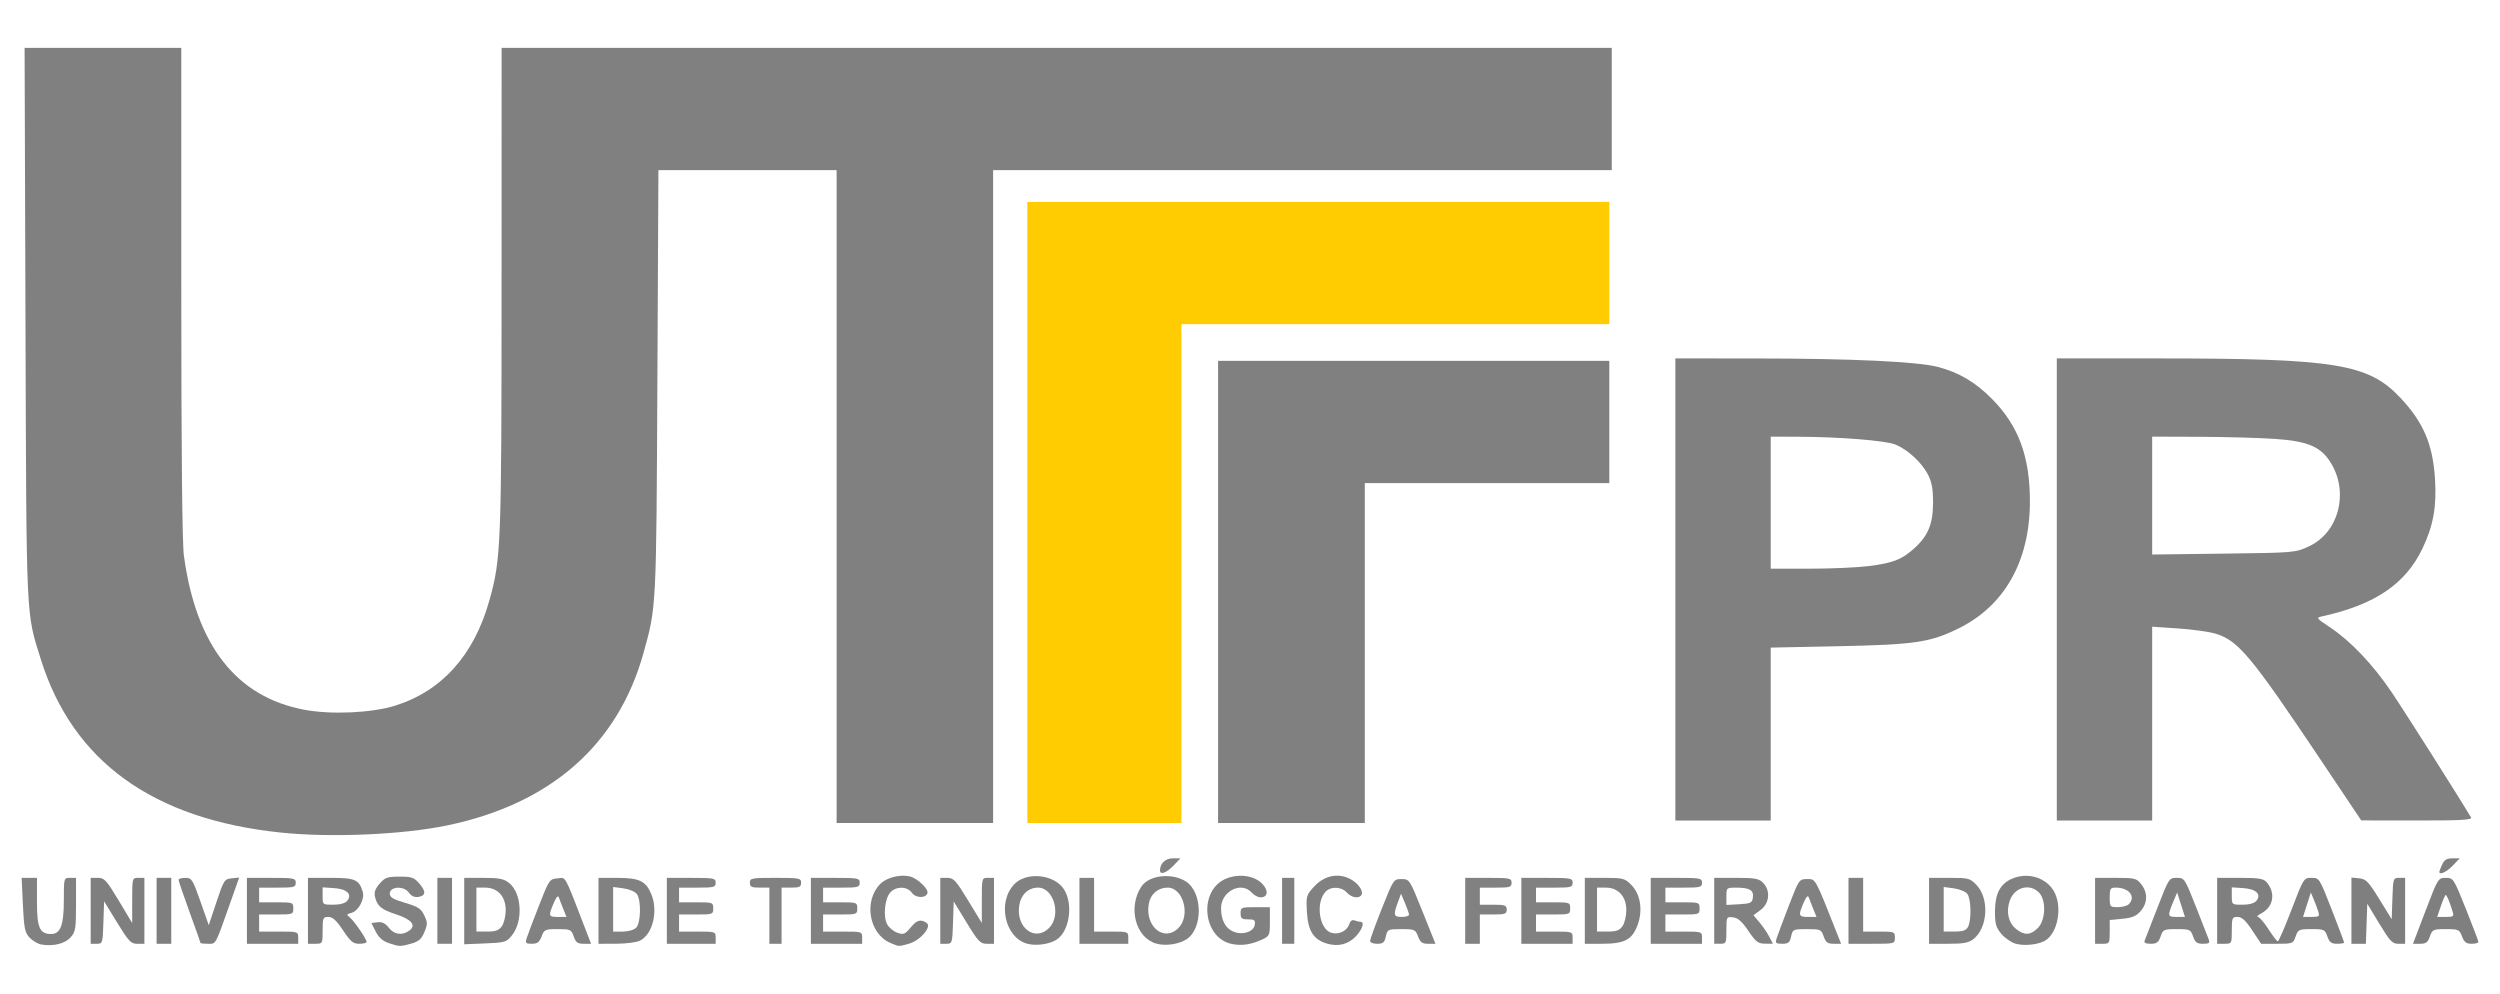 <?xml version="1.0" encoding="UTF-8" standalone="no"?>
<svg
   xmlns:dc="http://purl.org/dc/elements/1.1/"
   xmlns:cc="http://creativecommons.org/ns#"
   xmlns:rdf="http://www.w3.org/1999/02/22-rdf-syntax-ns#"
   xmlns:svg="http://www.w3.org/2000/svg"
   xmlns="http://www.w3.org/2000/svg"
   xmlns:sodipodi="http://sodipodi.sourceforge.net/DTD/sodipodi-0.dtd"
   xmlns:inkscape="http://www.inkscape.org/namespaces/inkscape"
   sodipodi:docname="UTFPR-logo-G.svg"
   inkscape:version="1.0 (4035a4fb49, 2020-05-01)"
   id="svg962"
   version="1.1"
   viewBox="0 0 270.933 107.685"
   height="407"
   width="1024">
  <defs
     id="defs956" />
  <sodipodi:namedview
     inkscape:window-maximized="1"
     inkscape:window-y="0"
     inkscape:window-x="0"
     inkscape:window-height="1055"
     inkscape:window-width="1920"
     inkscape:document-rotation="0"
     units="px"
     showgrid="false"
     inkscape:current-layer="layer1"
     inkscape:document-units="mm"
     inkscape:cy="203.5"
     inkscape:cx="512"
     inkscape:zoom="1.3046875"
     inkscape:pageshadow="2"
     inkscape:pageopacity="0.0"
     borderopacity="1.0"
     bordercolor="#666666"
     pagecolor="#ffffff"
     id="base" />
  <g
     transform="translate(0,-189.315)"
     id="layer1"
     inkscape:groupmode="layer"
     inkscape:label="Layer 1">
    <path
       id="path1657"
       transform="matrix(0.265,0,0,0.265,0,189.315)"
       d="m 10.059,19.57 0.365,112.75 c 0.397,123.151 0.15,117.772 6.305,137.406 13.043,41.608 45.791,65.267 97.91,70.738 h 0.002 c 20.6,2.162 49.755,0.923 68.182,-2.896 42.333,-8.775 69.879,-32.945 80.33,-70.482 5.291,-19.006 5.239,-17.973 5.688,-110.766 l 0.42,-86.75 h 36.439 36.439 v 133.5 133.5 h 32 32 v -133.5 -133.5 h 126.5 126.5 v -25 -25 h -227 -227 l -0.018,98.75 c -0.021,105.246 -0.216,110.201 -4.992,127.25 -6.254,22.322 -19.397,37.005 -38.488,42.996 -9.627,3.021 -26.227,3.77 -37.238,1.682 -27.809,-5.275 -44.191,-26.253 -49.197,-63 -0.695,-5.101 -1.064,-42.581 -1.064,-107.75 V 19.57 H 42.1 Z"
       style="fill:#808080;fill-opacity:1;stroke-width:1" />
    <path
       id="path1655"
       transform="matrix(0.265,0,0,0.265,0,189.315)"
       d="m 420.141,82.57 v 127 127 h 31.5 31.5 v -102 -102 h 87.5 87.5 v -25 -25 h -119 z"
       style="fill:#fecc00;fill-opacity:1;stroke-width:1" />
    <path
       id="path1653"
       transform="matrix(0.265,0,0,0.265,0,189.315)"
       d="M 685.141 146.57 L 685.141 241.07 L 685.141 335.57 L 704.641 335.57 L 724.141 335.57 L 724.141 300.207 L 724.141 264.842 L 751.891 264.273 C 783.18 263.632 789.328 262.718 800.998 256.975 C 819.829 247.708 830.141 229.343 830.141 205.07 C 830.141 186.672 825.494 174.113 814.631 163.139 C 807.837 156.275 801.212 152.354 792.564 150.074 C 784.26 147.885 757.33 146.62 718.391 146.594 L 685.141 146.57 z M 724.141 178.57 L 735.391 178.607 C 752.505 178.664 771.287 180.187 775.242 181.84 C 780.202 183.912 785.873 189.145 788.396 193.977 C 790.027 197.099 790.535 199.851 790.535 205.57 C 790.535 214.357 788.421 219.361 782.521 224.541 C 777.504 228.947 773.985 230.278 764.068 231.521 L 764.068 231.52 C 759.461 232.097 748.593 232.57 739.916 232.57 L 724.141 232.57 L 724.141 205.57 L 724.141 178.57 z "
       style="fill:#808080;fill-opacity:1;stroke-width:1" />
    <path
       id="path1651"
       transform="matrix(0.265,0,0,0.265,0,189.315)"
       d="M 841.141 146.57 L 841.141 241.07 L 841.141 335.57 L 860.641 335.57 L 880.141 335.57 L 880.141 295.934 L 880.141 256.297 L 890.695 257.004 C 896.501 257.393 903.364 258.341 905.945 259.111 C 915.336 261.914 920.535 268.144 949.141 310.871 L 965.641 335.516 L 988.449 335.543 C 1006.42 335.564 1011.105 335.305 1010.537 334.32 C 1007.003 328.194 983.382 290.919 978.027 283.018 C 970.298 271.612 961.378 262.229 952.846 256.531 C 947.082 252.682 947.048 252.633 949.828 252.018 C 971.328 247.263 983.825 238.762 990.74 224.189 C 995.108 214.985 996.504 207.265 995.82 196.07 C 994.948 181.785 991.123 172.761 981.678 162.709 C 968.578 148.768 955.269 146.593 882.891 146.578 L 841.141 146.57 z M 880.141 178.57 L 899.391 178.635 C 909.978 178.67 923.886 179.052 930.297 179.484 C 944.127 180.417 949.443 182.789 953.535 189.848 C 960.58 202 956.226 217.841 944.316 223.395 C 938.652 226.036 938.574 226.043 909.391 226.406 L 880.141 226.771 L 880.141 202.672 L 880.141 178.57 z "
       style="fill:#818181;fill-opacity:1;stroke-width:1" />
    <path
       id="path1649"
       transform="matrix(0.265,0,0,0.265,0,189.315)"
       d="m 498.141,147.57 v 94.5 94.5 h 30 30 v -69.5 -69.5 h 50 50 v -25 -25 h -80 z"
       style="fill:#808080;fill-opacity:1;stroke-width:1" />
    <g
       id="g1798">
      <path
         inkscape:connector-curvature="0"
         style="fill:#818181;fill-opacity:1;stroke-width:0.265"
         d="m 127.096,282.334 c -0.795,0 -1.381,0.554 -1.381,1.306 0,0.528 0.693,0.284 1.455,-0.512 l 0.76,-0.794 z"
         id="path1643" />
      <path
         inkscape:connector-curvature="0"
         style="fill:#7f7f7f;fill-opacity:1;stroke-width:0.265"
         d="m 265.771,282.334 c -0.601,0 -0.877,0.168 -1.108,0.674 -0.169,0.371 -0.307,0.728 -0.307,0.794 10e-6,0.38 0.801,0.009 1.455,-0.674 l 0.76,-0.794 z"
         id="path1641" />
      <path
         inkscape:connector-curvature="0"
         style="fill:#818181;fill-opacity:1;stroke-width:0.265"
         d="m 144.788,284.213 c -0.851,0.034 -1.69,0.436 -2.367,1.175 -0.857,0.936 -0.885,1.033 -0.786,2.782 0.115,2.037 0.719,2.978 2.188,3.41 1.205,0.354 2.308,0.071 3.124,-0.801 0.715,-0.765 0.962,-1.565 0.484,-1.565 -0.134,0 -0.42,-0.068 -0.637,-0.151 -0.249,-0.096 -0.459,0.051 -0.569,0.397 -0.231,0.728 -1.091,1.161 -1.9,0.958 -1.34,-0.336 -1.787,-3.221 -0.688,-4.445 0.556,-0.62 1.728,-0.587 2.318,0.066 0.509,0.562 1.318,0.7 1.584,0.27 0.262,-0.425 -0.352,-1.293 -1.238,-1.752 -0.487,-0.252 -1.002,-0.364 -1.513,-0.344 z"
         id="path1639" />
      <path
         inkscape:connector-curvature="0"
         style="fill:#818181;fill-opacity:1;stroke-width:0.265"
         d="m 97.775,284.219 c -0.886,0.027 -1.85,0.364 -2.367,0.881 -1.829,1.829 -1.246,5.386 1.047,6.384 1.001,0.436 0.877,0.43 2.061,0.101 0.96,-0.267 2.063,-1.324 2.063,-1.979 0,-0.182 -0.263,-0.399 -0.585,-0.483 -0.44,-0.115 -0.759,0.056 -1.291,0.693 -0.633,0.759 -0.783,0.819 -1.46,0.581 -0.415,-0.146 -0.911,-0.561 -1.102,-0.922 -0.451,-0.854 -0.258,-2.779 0.346,-3.446 0.623,-0.689 1.837,-0.672 2.331,0.032 0.414,0.591 1.505,0.625 1.693,0.052 0.147,-0.446 -1.063,-1.603 -1.896,-1.812 -0.258,-0.065 -0.545,-0.091 -0.84,-0.082 z"
         id="path1637" />
      <path
         inkscape:connector-curvature="0"
         style="fill:#818181;fill-opacity:1;stroke-width:0.265"
         d="m 134.362,284.226 c -0.559,0.011 -1.127,0.133 -1.635,0.375 -2.835,1.345 -2.368,6.27 0.664,6.991 1.073,0.255 2.162,0.11 3.37,-0.451 0.828,-0.384 0.86,-0.458 0.86,-1.956 v -1.558 h -1.587 c -1.517,0 -1.587,0.029 -1.587,0.661 0,0.562 0.122,0.661 0.812,0.661 0.683,0 0.799,0.091 0.728,0.575 -0.114,0.775 -1.318,1.169 -2.313,0.757 -0.874,-0.362 -1.344,-1.252 -1.344,-2.547 0,-1.82 2.182,-2.939 3.307,-1.696 0.263,0.291 0.702,0.529 0.975,0.529 0.81,0 0.888,-0.771 0.151,-1.507 -0.563,-0.563 -1.469,-0.854 -2.4,-0.835 z"
         id="path1635" />
      <path
         inkscape:connector-curvature="0"
         style="fill:#818181;fill-opacity:1;stroke-width:0.265"
         d="m 219.571,284.227 c -0.546,-0.002 -1.101,0.115 -1.621,0.361 -1.223,0.58 -1.748,1.638 -1.748,3.522 0,1.326 0.114,1.729 0.683,2.405 0.376,0.447 1.06,0.925 1.521,1.063 0.897,0.268 2.375,0.134 3.163,-0.287 1.465,-0.784 2.001,-3.785 0.976,-5.466 -0.62,-1.017 -1.773,-1.594 -2.974,-1.598 z m 0.061,1.256 c 0.467,-0.01 0.943,0.166 1.333,0.557 0.809,0.809 0.741,2.987 -0.12,3.848 -0.789,0.789 -1.442,0.821 -2.337,0.117 -0.843,-0.663 -1.118,-1.827 -0.717,-3.041 0.307,-0.929 1.064,-1.464 1.842,-1.481 z"
         id="path1633" />
      <path
         inkscape:connector-curvature="0"
         style="fill:#818181;fill-opacity:1;stroke-width:0.265"
         d="m 112.274,284.261 c -0.884,2.2e-4 -1.747,0.272 -2.314,0.839 -1.897,1.897 -1.107,5.773 1.319,6.477 0.965,0.28 2.441,0.082 3.233,-0.434 1.451,-0.944 1.838,-4.046 0.698,-5.587 -0.627,-0.847 -1.8,-1.295 -2.936,-1.295 z m 0.221,1.248 c 1.727,0 2.55,3.021 1.193,4.378 -1.533,1.533 -3.615,-0.055 -3.229,-2.464 0.185,-1.158 0.989,-1.914 2.037,-1.914 z"
         id="path1631" />
      <path
         inkscape:connector-curvature="0"
         style="fill:#818181;fill-opacity:1;stroke-width:0.265"
         d="m 126.207,284.262 c -1.055,0.036 -2.055,0.432 -2.514,1.133 -1.487,2.269 -0.638,5.529 1.609,6.181 0.991,0.287 2.447,0.078 3.292,-0.472 1.788,-1.164 1.754,-5.063 -0.053,-6.247 -0.66,-0.432 -1.514,-0.622 -2.335,-0.594 z m 0.34,1.247 c 1.698,0 2.505,3.036 1.163,4.378 -1.568,1.568 -3.669,-0.182 -3.203,-2.668 0.194,-1.033 1.002,-1.71 2.04,-1.71 z"
         id="path1629" />
      <path
         inkscape:connector-curvature="0"
         style="fill:#818181;fill-opacity:1;stroke-width:0.265"
         d="m 43.297,284.319 c -1.327,0 -1.577,0.089 -2.159,0.765 -0.491,0.57 -0.615,0.94 -0.489,1.455 0.241,0.985 0.682,1.346 2.273,1.865 1.682,0.548 2.21,1.186 1.448,1.751 -0.775,0.575 -1.635,0.46 -2.232,-0.299 -0.376,-0.478 -0.736,-0.655 -1.211,-0.595 l -0.676,0.085 0.465,0.926 c 0.316,0.63 0.761,1.027 1.391,1.242 1.17,0.399 1.245,0.401 2.468,0.061 0.799,-0.222 1.098,-0.484 1.414,-1.24 0.359,-0.859 0.358,-1.048 -0.011,-1.822 -0.347,-0.728 -0.672,-0.94 -2.075,-1.353 -1.304,-0.384 -1.663,-0.601 -1.663,-1.005 3e-6,-0.781 1.538,-0.864 2.065,-0.111 0.253,0.362 0.613,0.534 0.997,0.477 0.853,-0.125 0.899,-0.575 0.148,-1.447 -0.574,-0.667 -0.828,-0.757 -2.152,-0.757 z"
         id="path1627" />
      <path
         inkscape:connector-curvature="0"
         style="fill:#7f7f7f;fill-opacity:1;stroke-width:0.265"
         d="m 254.831,284.418 v 3.588 l -5.3e-4,3.589 h 0.783 0.783 l 0.077,-2.169 0.076,-2.168 1.309,2.168 c 1.14,1.887 1.406,2.169 2.051,2.169 h 0.741 v -3.572 -3.572 h -0.651 c -0.634,0 -0.653,0.057 -0.728,2.241 l -0.076,2.241 -1.342,-2.175 c -1.177,-1.908 -1.445,-2.185 -2.183,-2.258 z"
         id="path1625" />
      <path
         inkscape:connector-curvature="0"
         style="fill:#808080;fill-opacity:1;stroke-width:0.265"
         d="m 25.92,284.421 -0.816,0.081 c -0.78,0.078 -0.854,0.193 -1.648,2.58 l -0.831,2.498 -0.901,-2.564 c -0.848,-2.411 -0.945,-2.564 -1.637,-2.564 -0.404,0 -0.735,0.096 -0.735,0.214 0,0.118 0.536,1.688 1.191,3.49 0.655,1.802 1.191,3.312 1.191,3.357 0,0.045 0.36,0.082 0.8,0.082 0.898,0 0.759,0.253 2.376,-4.315 z"
         id="path1623" />
      <path
         inkscape:connector-curvature="0"
         style="fill:#818181;fill-opacity:1;stroke-width:0.265"
         d="m 2.344,284.451 0.138,2.926 c 0.121,2.558 0.213,3.006 0.731,3.557 0.326,0.347 0.906,0.683 1.288,0.746 1.291,0.213 2.531,-0.093 3.142,-0.775 0.541,-0.603 0.595,-0.93 0.595,-3.559 v -2.896 H 7.578 c -0.658,0 -0.661,0.013 -0.661,2.455 0,2.678 -0.363,3.631 -1.383,3.631 -1.231,0 -1.527,-0.675 -1.527,-3.48 v -2.605 H 3.174 Z"
         id="path1621" />
      <path
         inkscape:connector-curvature="0"
         style="fill:#7f7f7f;fill-opacity:1;stroke-width:0.265"
         d="m 9.827,284.451 v 3.572 l -5.291e-4,3.572 h 0.651 c 0.636,0 0.653,-0.054 0.728,-2.301 l 0.076,-2.301 1.41,2.301 c 1.253,2.045 1.496,2.301 2.183,2.301 h 0.774 v -3.572 -3.572 h -0.661 c -0.657,0 -0.661,0.013 -0.662,2.447 l -10e-4,2.447 -1.469,-2.447 c -1.32,-2.201 -1.547,-2.447 -2.248,-2.447 z"
         id="path1619" />
      <path
         inkscape:connector-curvature="0"
         style="fill:#7f7f7f;fill-opacity:1;stroke-width:0.265"
         d="m 16.971,284.451 v 3.572 3.572 h 0.794 0.794 v -3.572 -3.572 h -0.794 z"
         id="path1617" />
      <path
         inkscape:connector-curvature="0"
         style="fill:#7f7f7f;fill-opacity:1;stroke-width:0.265"
         d="m 26.76,284.451 v 3.572 3.572 h 2.778 2.778 v -0.661 c 0,-0.65 -0.035,-0.661 -2.117,-0.661 h -2.117 v -0.926 -0.926 h 1.852 c 1.799,0 1.852,-0.019 1.852,-0.661 0,-0.643 -0.053,-0.661 -1.852,-0.661 h -1.852 v -0.794 -0.794 h 1.984 c 1.808,0 1.984,-0.047 1.984,-0.529 0,-0.494 -0.176,-0.529 -2.646,-0.529 z"
         id="path1615" />
      <path
         inkscape:connector-curvature="0"
         style="fill:#7f7f7f;fill-opacity:1;stroke-width:0.265"
         d="m 33.375,284.451 v 3.572 3.572 h 0.794 c 0.786,0 0.794,-0.015 0.794,-1.455 0,-1.353 0.044,-1.455 0.624,-1.455 0.463,0 0.873,0.376 1.59,1.455 0.813,1.224 1.092,1.455 1.758,1.455 0.435,0 0.791,-0.092 0.791,-0.204 0,-0.314 -1.34,-2.269 -1.816,-2.649 -0.38,-0.304 -0.361,-0.356 0.177,-0.497 0.759,-0.199 1.461,-1.509 1.224,-2.286 -0.403,-1.322 -0.83,-1.508 -3.463,-1.508 z m 1.587,1.029 1.229,0.081 c 1.407,0.092 2.017,0.68 1.435,1.381 -0.22,0.266 -0.772,0.419 -1.506,0.419 -1.151,0 -1.158,-0.006 -1.158,-0.941 z"
         id="path1613" />
      <path
         inkscape:connector-curvature="0"
         style="fill:#818181;fill-opacity:1;stroke-width:0.265"
         d="m 47.398,284.451 v 3.572 3.572 h 0.794 0.794 v -3.572 -3.572 h -0.794 z"
         id="path1611" />
      <path
         inkscape:connector-curvature="0"
         style="fill:#818181;fill-opacity:1;stroke-width:0.265"
         d="m 50.308,284.451 v 3.599 3.599 l 2.274,-0.093 c 2.157,-0.089 2.307,-0.134 2.904,-0.883 1.234,-1.547 1.06,-4.59 -0.325,-5.679 -0.564,-0.443 -1.073,-0.543 -2.771,-0.543 z m 1.323,1.058 h 0.938 c 1.362,0 2.237,0.955 2.237,2.442 3e-6,0.629 -0.185,1.409 -0.412,1.732 -0.321,0.458 -0.673,0.588 -1.587,0.588 h -1.176 v -2.381 z"
         id="path1609" />
      <path
         inkscape:connector-curvature="0"
         style="fill:#818181;fill-opacity:1;stroke-width:0.265"
         d="m 64.86,284.451 v 3.572 3.572 l 1.918,-0.004 c 1.055,-0.002 2.216,-0.153 2.58,-0.334 1.387,-0.693 1.992,-3.208 1.219,-5.06 -0.585,-1.4 -1.309,-1.746 -3.659,-1.746 z m 1.587,0.989 1.115,0.149 c 0.616,0.083 1.267,0.358 1.455,0.615 0.49,0.67 0.438,3.138 -0.076,3.652 -0.237,0.237 -0.863,0.416 -1.455,0.416 h -1.039 v -2.416 z"
         id="path1607" />
      <path
         inkscape:connector-curvature="0"
         style="fill:#818181;fill-opacity:1;stroke-width:0.265"
         d="m 72.268,284.451 v 3.572 3.572 h 2.646 2.646 v -0.661 c 0,-0.647 -0.044,-0.661 -1.984,-0.661 h -1.984 v -0.926 -0.926 h 1.852 c 1.799,0 1.852,-0.019 1.852,-0.661 0,-0.643 -0.053,-0.661 -1.852,-0.661 h -1.852 v -0.794 -0.794 h 1.984 c 1.808,0 1.984,-0.047 1.984,-0.529 0,-0.494 -0.176,-0.529 -2.646,-0.529 z"
         id="path1605" />
      <path
         inkscape:connector-curvature="0"
         style="fill:#818181;fill-opacity:1;stroke-width:0.265"
         d="m 84.042,284.451 c -2.602,0 -2.778,0.034 -2.778,0.529 0,0.441 0.176,0.529 1.058,0.529 h 1.058 v 3.043 3.043 h 0.661 0.661 v -3.043 -3.043 h 1.058 c 0.882,0 1.058,-0.088 1.058,-0.529 0,-0.496 -0.176,-0.529 -2.778,-0.529 z"
         id="path1603" />
      <path
         inkscape:connector-curvature="0"
         style="fill:#818181;fill-opacity:1;stroke-width:0.265"
         d="m 87.879,284.451 v 3.572 3.572 h 2.778 2.778 v -0.661 c 0,-0.65 -0.035,-0.661 -2.117,-0.661 h -2.117 v -0.926 -0.926 h 1.852 c 1.799,0 1.852,-0.019 1.852,-0.661 0,-0.643 -0.053,-0.661 -1.852,-0.661 h -1.852 v -0.794 -0.794 h 1.984 c 1.808,0 1.984,-0.047 1.984,-0.529 0,-0.494 -0.176,-0.529 -2.646,-0.529 z"
         id="path1601" />
      <path
         inkscape:connector-curvature="0"
         style="fill:#818181;fill-opacity:1;stroke-width:0.265"
         d="m 101.902,284.451 v 3.572 l -5.3e-4,3.572 h 0.652 c 0.636,0 0.653,-0.054 0.728,-2.293 l 0.076,-2.292 1.399,2.292 c 1.251,2.049 1.483,2.293 2.183,2.293 h 0.783 v -3.572 -3.572 h -0.661 c -0.657,0 -0.661,0.013 -0.661,2.445 v 2.445 l -1.487,-2.445 c -1.322,-2.174 -1.572,-2.445 -2.249,-2.445 z"
         id="path1599" />
      <path
         inkscape:connector-curvature="0"
         style="fill:#818181;fill-opacity:1;stroke-width:0.265"
         d="m 116.983,284.451 v 3.572 3.572 h 2.646 2.646 v -0.661 c 1e-5,-0.643 -0.053,-0.661 -1.852,-0.661 h -1.852 v -2.91 -2.91 h -0.794 z"
         id="path1597" />
      <path
         inkscape:connector-curvature="0"
         style="fill:#818181;fill-opacity:1;stroke-width:0.265"
         d="m 138.943,284.451 v 3.572 3.572 h 0.661 0.661 v -3.572 -3.572 h -0.661 z"
         id="path1595" />
      <path
         inkscape:connector-curvature="0"
         style="fill:#818181;fill-opacity:1;stroke-width:0.265"
         d="m 158.787,284.451 v 3.572 3.572 h 0.794 0.794 v -1.587 -1.587 h 1.455 c 1.279,0 1.455,-0.064 1.455,-0.529 0,-0.465 -0.176,-0.529 -1.455,-0.529 h -1.455 v -0.926 -0.926 h 1.72 c 1.543,0 1.72,-0.054 1.72,-0.529 0,-0.492 -0.176,-0.529 -2.514,-0.529 z"
         id="path1593" />
      <path
         inkscape:connector-curvature="0"
         style="fill:#818181;fill-opacity:1;stroke-width:0.265"
         d="m 164.873,284.451 v 3.572 3.572 h 2.778 2.778 v -0.661 c 0,-0.647 -0.044,-0.661 -1.984,-0.661 h -1.984 v -0.926 -0.926 h 1.852 c 1.799,0 1.852,-0.019 1.852,-0.661 0,-0.643 -0.053,-0.661 -1.852,-0.661 h -1.852 v -0.794 -0.794 h 1.984 c 1.808,0 1.984,-0.047 1.984,-0.529 0,-0.496 -0.176,-0.529 -2.778,-0.529 z"
         id="path1591" />
      <path
         inkscape:connector-curvature="0"
         style="fill:#818181;fill-opacity:1;stroke-width:0.265"
         d="m 171.752,284.451 v 3.572 3.572 h 1.865 c 2.412,0 3.242,-0.427 3.831,-1.968 0.619,-1.621 0.348,-3.406 -0.671,-4.426 -0.701,-0.701 -0.893,-0.75 -2.888,-0.75 z m 1.323,1.058 h 0.938 c 1.362,0 2.237,0.955 2.237,2.442 1e-5,0.629 -0.185,1.409 -0.412,1.732 -0.321,0.458 -0.673,0.588 -1.587,0.588 h -1.176 v -2.381 z"
         id="path1589" />
      <path
         inkscape:connector-curvature="0"
         style="fill:#818181;fill-opacity:1;stroke-width:0.265"
         d="m 178.896,284.451 v 3.572 3.572 h 2.778 2.778 v -0.661 c 0,-0.647 -0.044,-0.661 -1.984,-0.661 h -1.984 v -0.926 -0.926 h 1.852 c 1.799,0 1.852,-0.019 1.852,-0.661 0,-0.643 -0.053,-0.661 -1.852,-0.661 h -1.852 v -0.794 -0.794 h 1.984 c 1.808,0 1.984,-0.047 1.984,-0.529 0,-0.496 -0.176,-0.529 -2.778,-0.529 z"
         id="path1587" />
      <path
         inkscape:connector-curvature="0"
         style="fill:#818181;fill-opacity:1;stroke-width:0.265"
         d="m 185.775,284.451 v 3.572 3.571 h 0.661 c 0.626,0 0.661,-0.078 0.661,-1.473 0,-1.449 0.011,-1.471 0.723,-1.389 0.532,0.062 0.969,0.448 1.654,1.463 0.8,1.186 1.052,1.381 1.797,1.389 l 0.867,0.01 -0.394,-0.762 c -0.217,-0.419 -0.691,-1.115 -1.054,-1.546 l -0.66,-0.784 0.782,-0.579 c 0.962,-0.711 1.083,-2.114 0.254,-2.943 -0.451,-0.451 -0.882,-0.529 -2.91,-0.529 z m 2.447,1.062 c 1.412,0.005 1.856,0.282 1.743,1.084 -0.079,0.562 -0.243,0.64 -1.478,0.711 l -1.389,0.08 v -0.94 c 0,-0.93 0.012,-0.939 1.124,-0.935 z"
         id="path1585" />
      <path
         inkscape:connector-curvature="0"
         style="fill:#818181;fill-opacity:1;stroke-width:0.265"
         d="m 200.327,284.451 v 3.572 3.572 h 2.514 c 2.505,0 2.514,-0.002 2.514,-0.661 0,-0.638 -0.062,-0.661 -1.72,-0.661 h -1.72 v -2.91 -2.91 h -0.794 z"
         id="path1583" />
      <path
         inkscape:connector-curvature="0"
         style="fill:#818181;fill-opacity:1;stroke-width:0.265"
         d="m 209.058,284.451 v 3.572 3.572 h 2.081 c 1.668,0 2.212,-0.103 2.742,-0.52 1.542,-1.213 1.722,-4.384 0.331,-5.836 -0.719,-0.75 -0.86,-0.788 -2.954,-0.788 z m 1.587,0.989 1.115,0.149 c 0.616,0.083 1.267,0.358 1.455,0.615 0.408,0.558 0.45,2.838 0.066,3.556 -0.208,0.389 -0.558,0.512 -1.455,0.512 h -1.181 v -2.416 z"
         id="path1581" />
      <path
         inkscape:connector-curvature="0"
         style="fill:#818181;fill-opacity:1;stroke-width:0.265"
         d="m 227.05,284.451 v 3.572 3.572 h 0.794 c 0.773,0 0.794,-0.033 0.794,-1.289 v -1.289 l 1.373,-0.132 c 1.066,-0.102 1.51,-0.291 1.984,-0.842 0.758,-0.881 0.781,-1.98 0.062,-2.894 -0.515,-0.655 -0.684,-0.697 -2.778,-0.697 z m 2.266,1.058 c 1.421,0 2.188,0.996 1.385,1.799 -0.175,0.175 -0.71,0.318 -1.191,0.318 -0.842,0 -0.873,-0.037 -0.873,-1.058 0,-0.96 0.063,-1.058 0.679,-1.058 z"
         id="path1579" />
      <path
         inkscape:connector-curvature="0"
         style="fill:#818181;fill-opacity:1;stroke-width:0.265"
         d="m 235.903,284.451 c -0.834,0 -0.857,0.036 -2.097,3.241 -0.689,1.783 -1.314,3.39 -1.388,3.572 -0.09,0.221 0.13,0.331 0.662,0.331 0.647,0 0.848,-0.149 1.073,-0.794 0.263,-0.755 0.35,-0.794 1.76,-0.794 1.41,0 1.496,0.039 1.759,0.794 0.225,0.645 0.426,0.794 1.073,0.794 0.647,0 0.764,-0.087 0.626,-0.463 -0.093,-0.255 -0.722,-1.862 -1.397,-3.572 -1.209,-3.062 -1.241,-3.109 -2.071,-3.109 z m 0.041,1.587 0.423,1.323 0.423,1.323 h -0.919 c -0.998,0 -1.007,-0.074 -0.239,-1.901 z"
         id="path1577" />
      <path
         inkscape:connector-curvature="0"
         style="fill:#7f7f7f;fill-opacity:1;stroke-width:0.265"
         d="m 240.279,284.451 v 3.572 3.572 h 0.794 c 0.786,0 0.794,-0.015 0.794,-1.455 0,-1.353 0.044,-1.455 0.624,-1.455 0.463,0 0.873,0.376 1.59,1.455 l 0.966,1.455 h 1.731 c 1.685,0 1.738,-0.021 2.008,-0.794 0.262,-0.751 0.354,-0.794 1.72,-0.794 1.366,0 1.458,0.043 1.72,0.794 0.222,0.636 0.43,0.794 1.045,0.794 0.422,0 0.768,-0.058 0.768,-0.129 0,-0.071 -0.604,-1.678 -1.342,-3.572 -1.332,-3.419 -1.348,-3.443 -2.19,-3.443 -0.843,0 -0.855,0.019 -2.164,3.439 -0.724,1.891 -1.393,3.439 -1.487,3.44 -0.094,5.3e-4 -0.553,-0.594 -1.02,-1.322 -0.467,-0.728 -0.986,-1.328 -1.152,-1.334 -0.167,-0.006 0.03,-0.191 0.437,-0.412 1.276,-0.692 1.508,-2.212 0.511,-3.348 -0.333,-0.379 -0.856,-0.463 -2.879,-0.463 z m 1.587,1.029 1.229,0.081 c 1.407,0.092 2.017,0.68 1.435,1.381 -0.22,0.266 -0.772,0.419 -1.506,0.419 -1.15,0 -1.158,-0.006 -1.158,-0.941 z m 8.567,0.558 0.313,0.745 c 0.172,0.409 0.395,1.005 0.496,1.323 0.165,0.519 0.089,0.578 -0.736,0.578 h -0.919 l 0.423,-1.323 z"
         id="path1575" />
      <path
         inkscape:connector-curvature="0"
         style="fill:#7f7f7f;fill-opacity:1;stroke-width:0.265"
         d="m 265.055,284.452 c -0.823,8e-4 -0.844,0.034 -2.193,3.572 l -1.361,3.571 h 0.78 c 0.629,0 0.833,-0.154 1.056,-0.794 0.262,-0.752 0.353,-0.794 1.729,-0.794 1.371,0 1.469,0.045 1.752,0.794 0.234,0.62 0.461,0.794 1.036,0.794 0.405,0 0.736,-0.089 0.736,-0.198 0,-0.109 -0.607,-1.716 -1.351,-3.572 -1.331,-3.319 -1.366,-3.374 -2.184,-3.373 z m -0.006,1.852 c 0.115,0 0.405,0.695 0.745,1.786 0.168,0.539 0.098,0.595 -0.743,0.595 h -0.928 l 0.406,-1.191 c 0.223,-0.655 0.457,-1.191 0.519,-1.191 z"
         id="path1573" />
      <path
         inkscape:connector-curvature="0"
         style="fill:#818181;fill-opacity:1;stroke-width:0.265"
         d="m 60.846,284.457 c -0.118,0.001 -0.255,0.035 -0.437,0.051 -0.858,0.074 -0.905,0.145 -2.014,2.986 -0.624,1.601 -1.219,3.178 -1.322,3.506 -0.164,0.522 -0.094,0.595 0.567,0.595 0.594,0 0.817,-0.168 1.053,-0.794 0.283,-0.749 0.381,-0.794 1.752,-0.794 1.376,0 1.467,0.042 1.729,0.794 0.226,0.647 0.425,0.794 1.08,0.794 h 0.804 l -0.486,-1.257 c -2.044,-5.288 -2.214,-5.887 -2.726,-5.881 z m -0.364,2.009 c 0.035,0.005 0.063,0.038 0.084,0.102 0.071,0.218 0.286,0.784 0.478,1.257 l 0.349,0.86 h -0.913 c -1.043,0 -1.071,-0.089 -0.477,-1.489 0.21,-0.494 0.375,-0.744 0.48,-0.73 z"
         id="path1571" />
      <path
         inkscape:connector-curvature="0"
         style="fill:#818181;fill-opacity:1;stroke-width:0.265"
         d="m 151.887,284.584 c -0.859,0 -0.874,0.023 -2.126,3.175 -0.694,1.746 -1.268,3.324 -1.277,3.506 -0.009,0.193 0.306,0.331 0.757,0.331 0.643,0 0.802,-0.133 0.947,-0.794 0.169,-0.769 0.222,-0.794 1.683,-0.794 1.433,0 1.524,0.04 1.808,0.794 0.241,0.639 0.454,0.794 1.093,0.794 h 0.794 l -1.407,-3.506 c -1.403,-3.496 -1.41,-3.506 -2.272,-3.506 z m -0.054,1.587 0.434,1.024 c 0.239,0.563 0.434,1.129 0.434,1.257 0,0.128 -0.357,0.233 -0.794,0.233 -0.877,0 -0.927,-0.189 -0.414,-1.587 z"
         id="path1569" />
      <path
         inkscape:connector-curvature="0"
         style="fill:#818181;fill-opacity:1;stroke-width:0.265"
         d="m 195.845,284.584 c -0.865,0 -0.88,0.022 -1.994,2.91 -0.617,1.601 -1.207,3.178 -1.311,3.506 -0.166,0.526 -0.096,0.595 0.603,0.595 0.663,0 0.819,-0.128 0.965,-0.794 0.169,-0.771 0.218,-0.794 1.715,-0.794 1.474,0 1.553,0.034 1.817,0.794 0.226,0.647 0.425,0.794 1.082,0.794 h 0.805 l -0.445,-1.124 c -2.421,-6.113 -2.297,-5.887 -3.238,-5.887 z m 0.093,1.872 c 0.035,0.009 0.064,0.046 0.086,0.112 0.075,0.218 0.294,0.784 0.486,1.257 l 0.349,0.86 h -0.913 c -1.034,0 -1.082,-0.154 -0.486,-1.53 0.213,-0.491 0.372,-0.724 0.477,-0.699 z"
         id="path1567" />
    </g>
  </g>
</svg>
